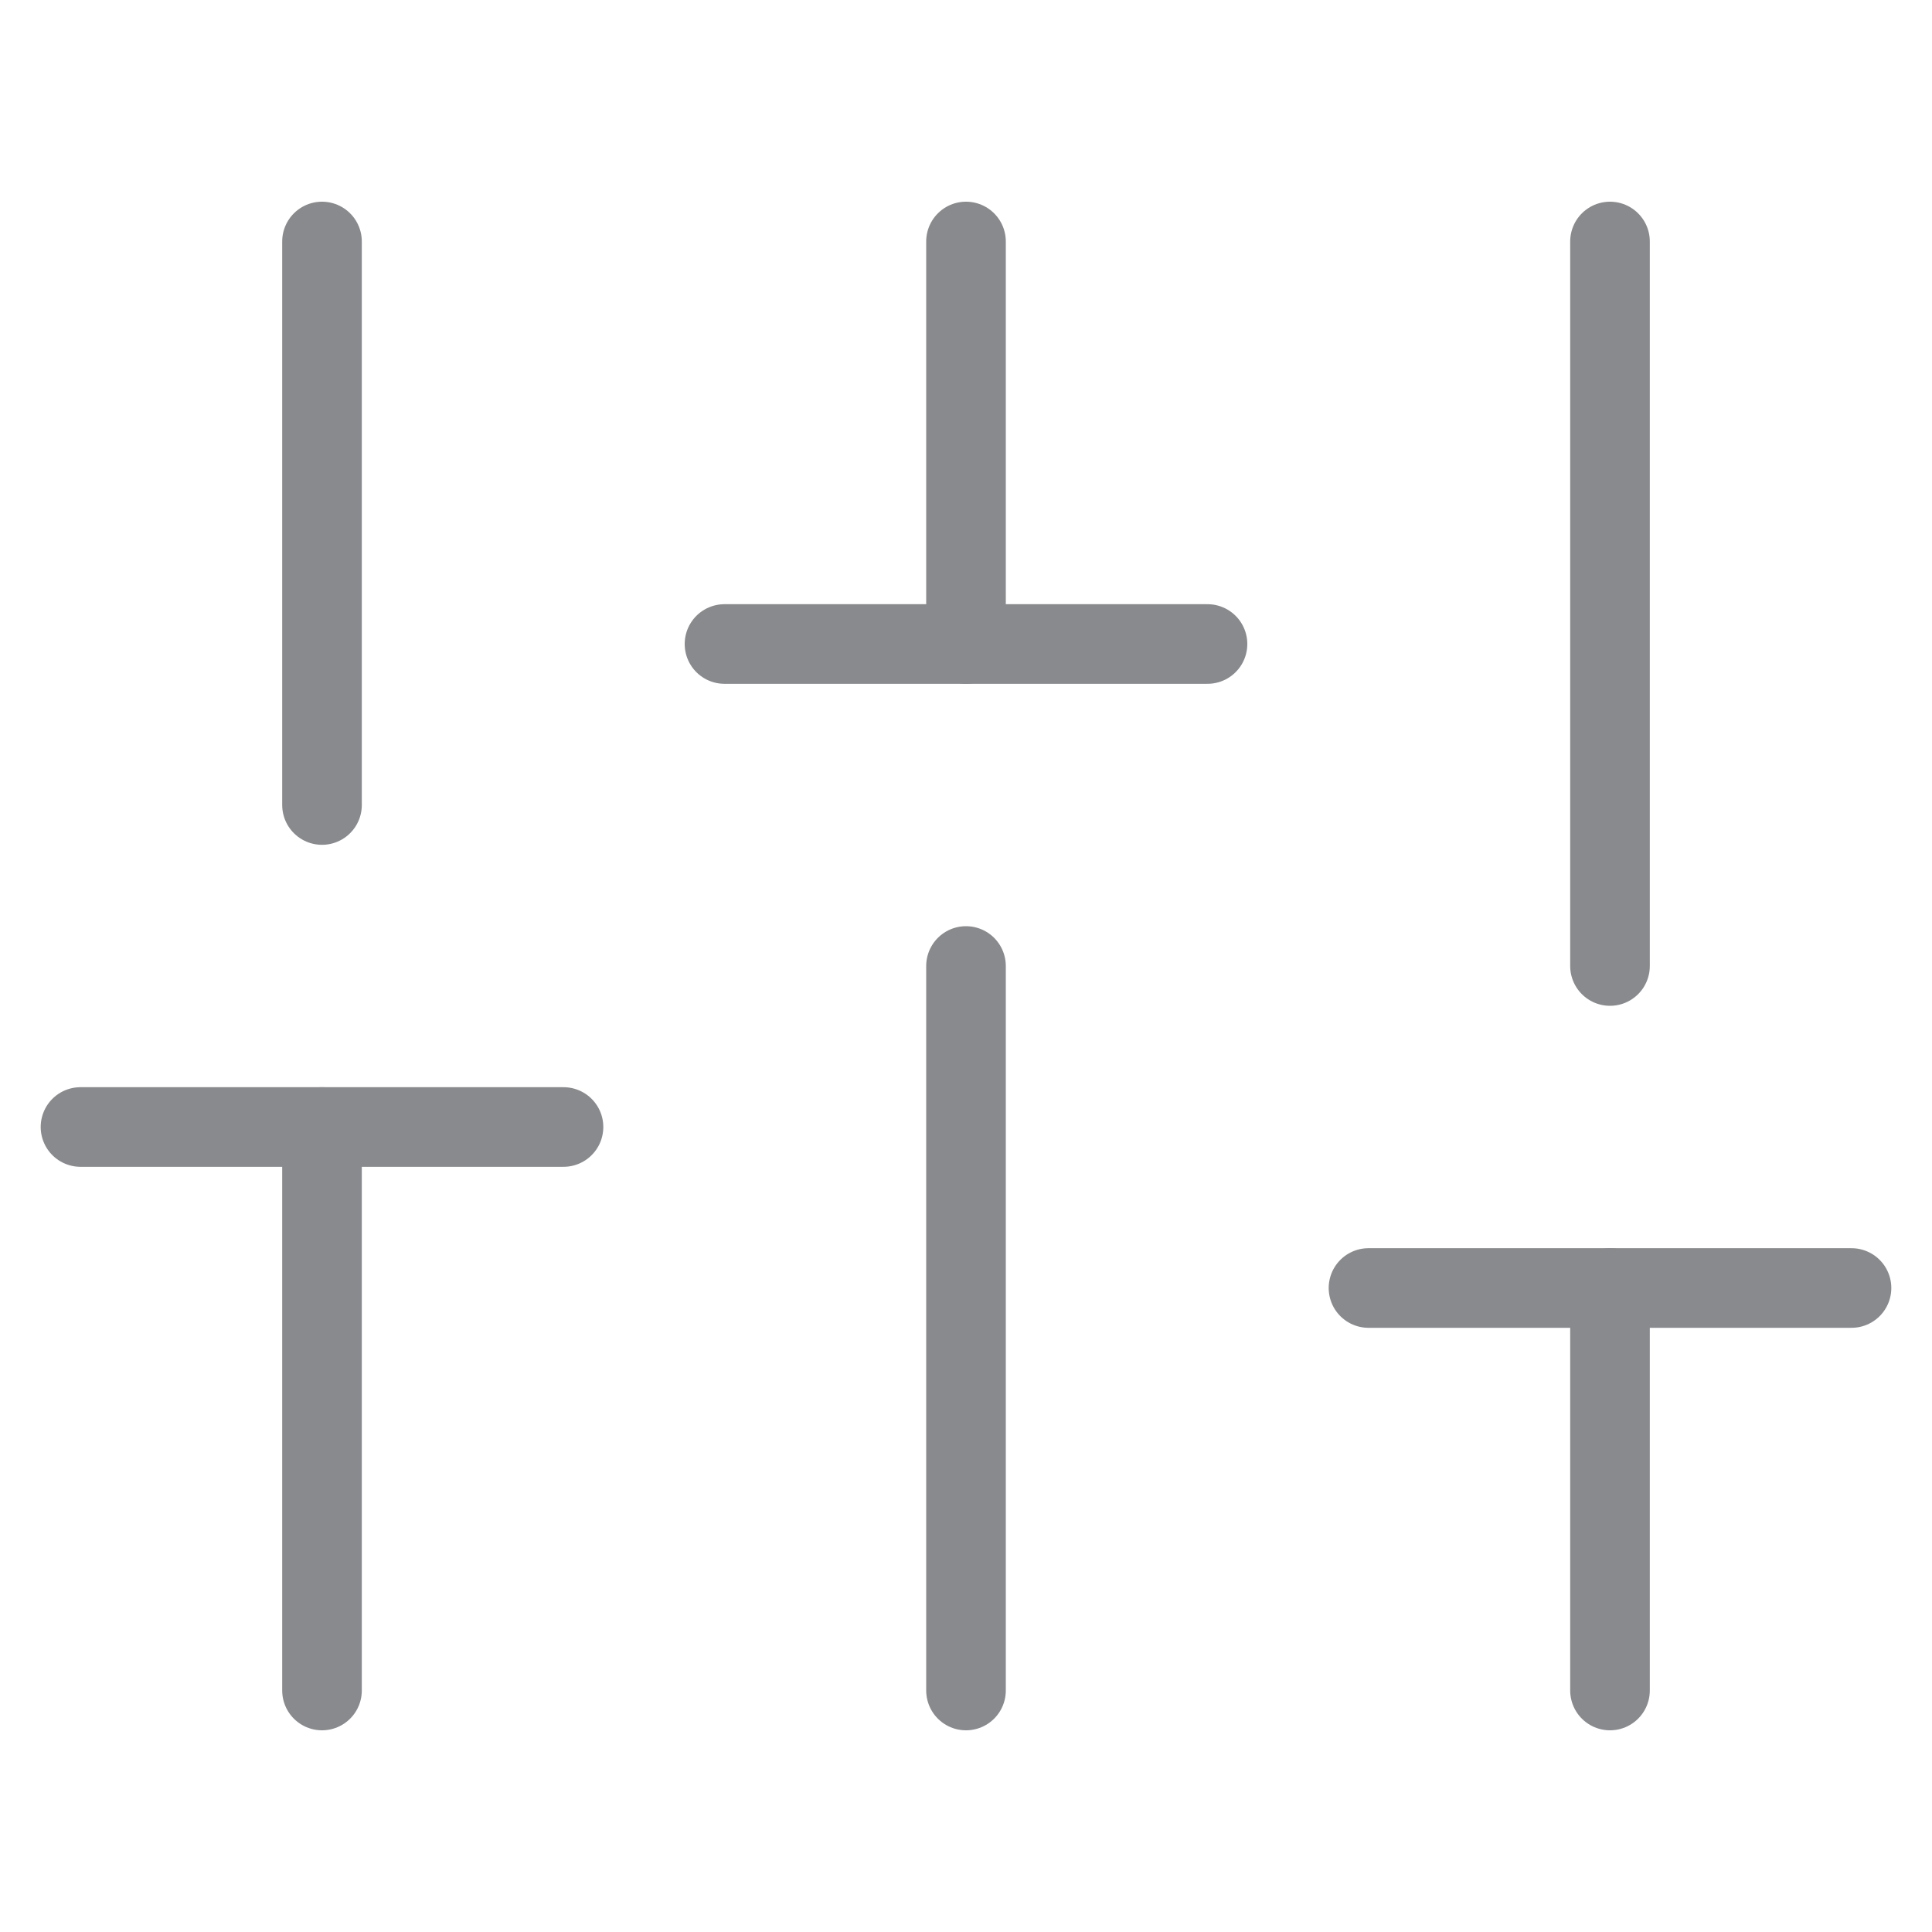 <svg width="24" height="24" viewBox="0 0 24 24" fill="none" xmlns="http://www.w3.org/2000/svg">
<path d="M4 21V14" stroke="#898A8D" stroke-width="0.989" stroke-linecap="round" stroke-linejoin="round"/>
<path d="M4 10V3" stroke="#898A8D" stroke-width="0.989" stroke-linecap="round" stroke-linejoin="round"/>
<path d="M12 21V12" stroke="#898A8D" stroke-width="0.989" stroke-linecap="round" stroke-linejoin="round"/>
<path d="M12 8V3" stroke="#898A8D" stroke-width="0.989" stroke-linecap="round" stroke-linejoin="round"/>
<path d="M20 21V16" stroke="#898A8D" stroke-width="0.989" stroke-linecap="round" stroke-linejoin="round"/>
<path d="M20 12V3" stroke="#898A8D" stroke-width="0.989" stroke-linecap="round" stroke-linejoin="round"/>
<path d="M1 14H7" stroke="#898A8D" stroke-width="0.989" stroke-linecap="round" stroke-linejoin="round"/>
<path d="M9 8H15" stroke="#898A8D" stroke-width="0.989" stroke-linecap="round" stroke-linejoin="round"/>
<path d="M17 16H23" stroke="#898A8D" stroke-width="0.989" stroke-linecap="round" stroke-linejoin="round"/>
</svg>
